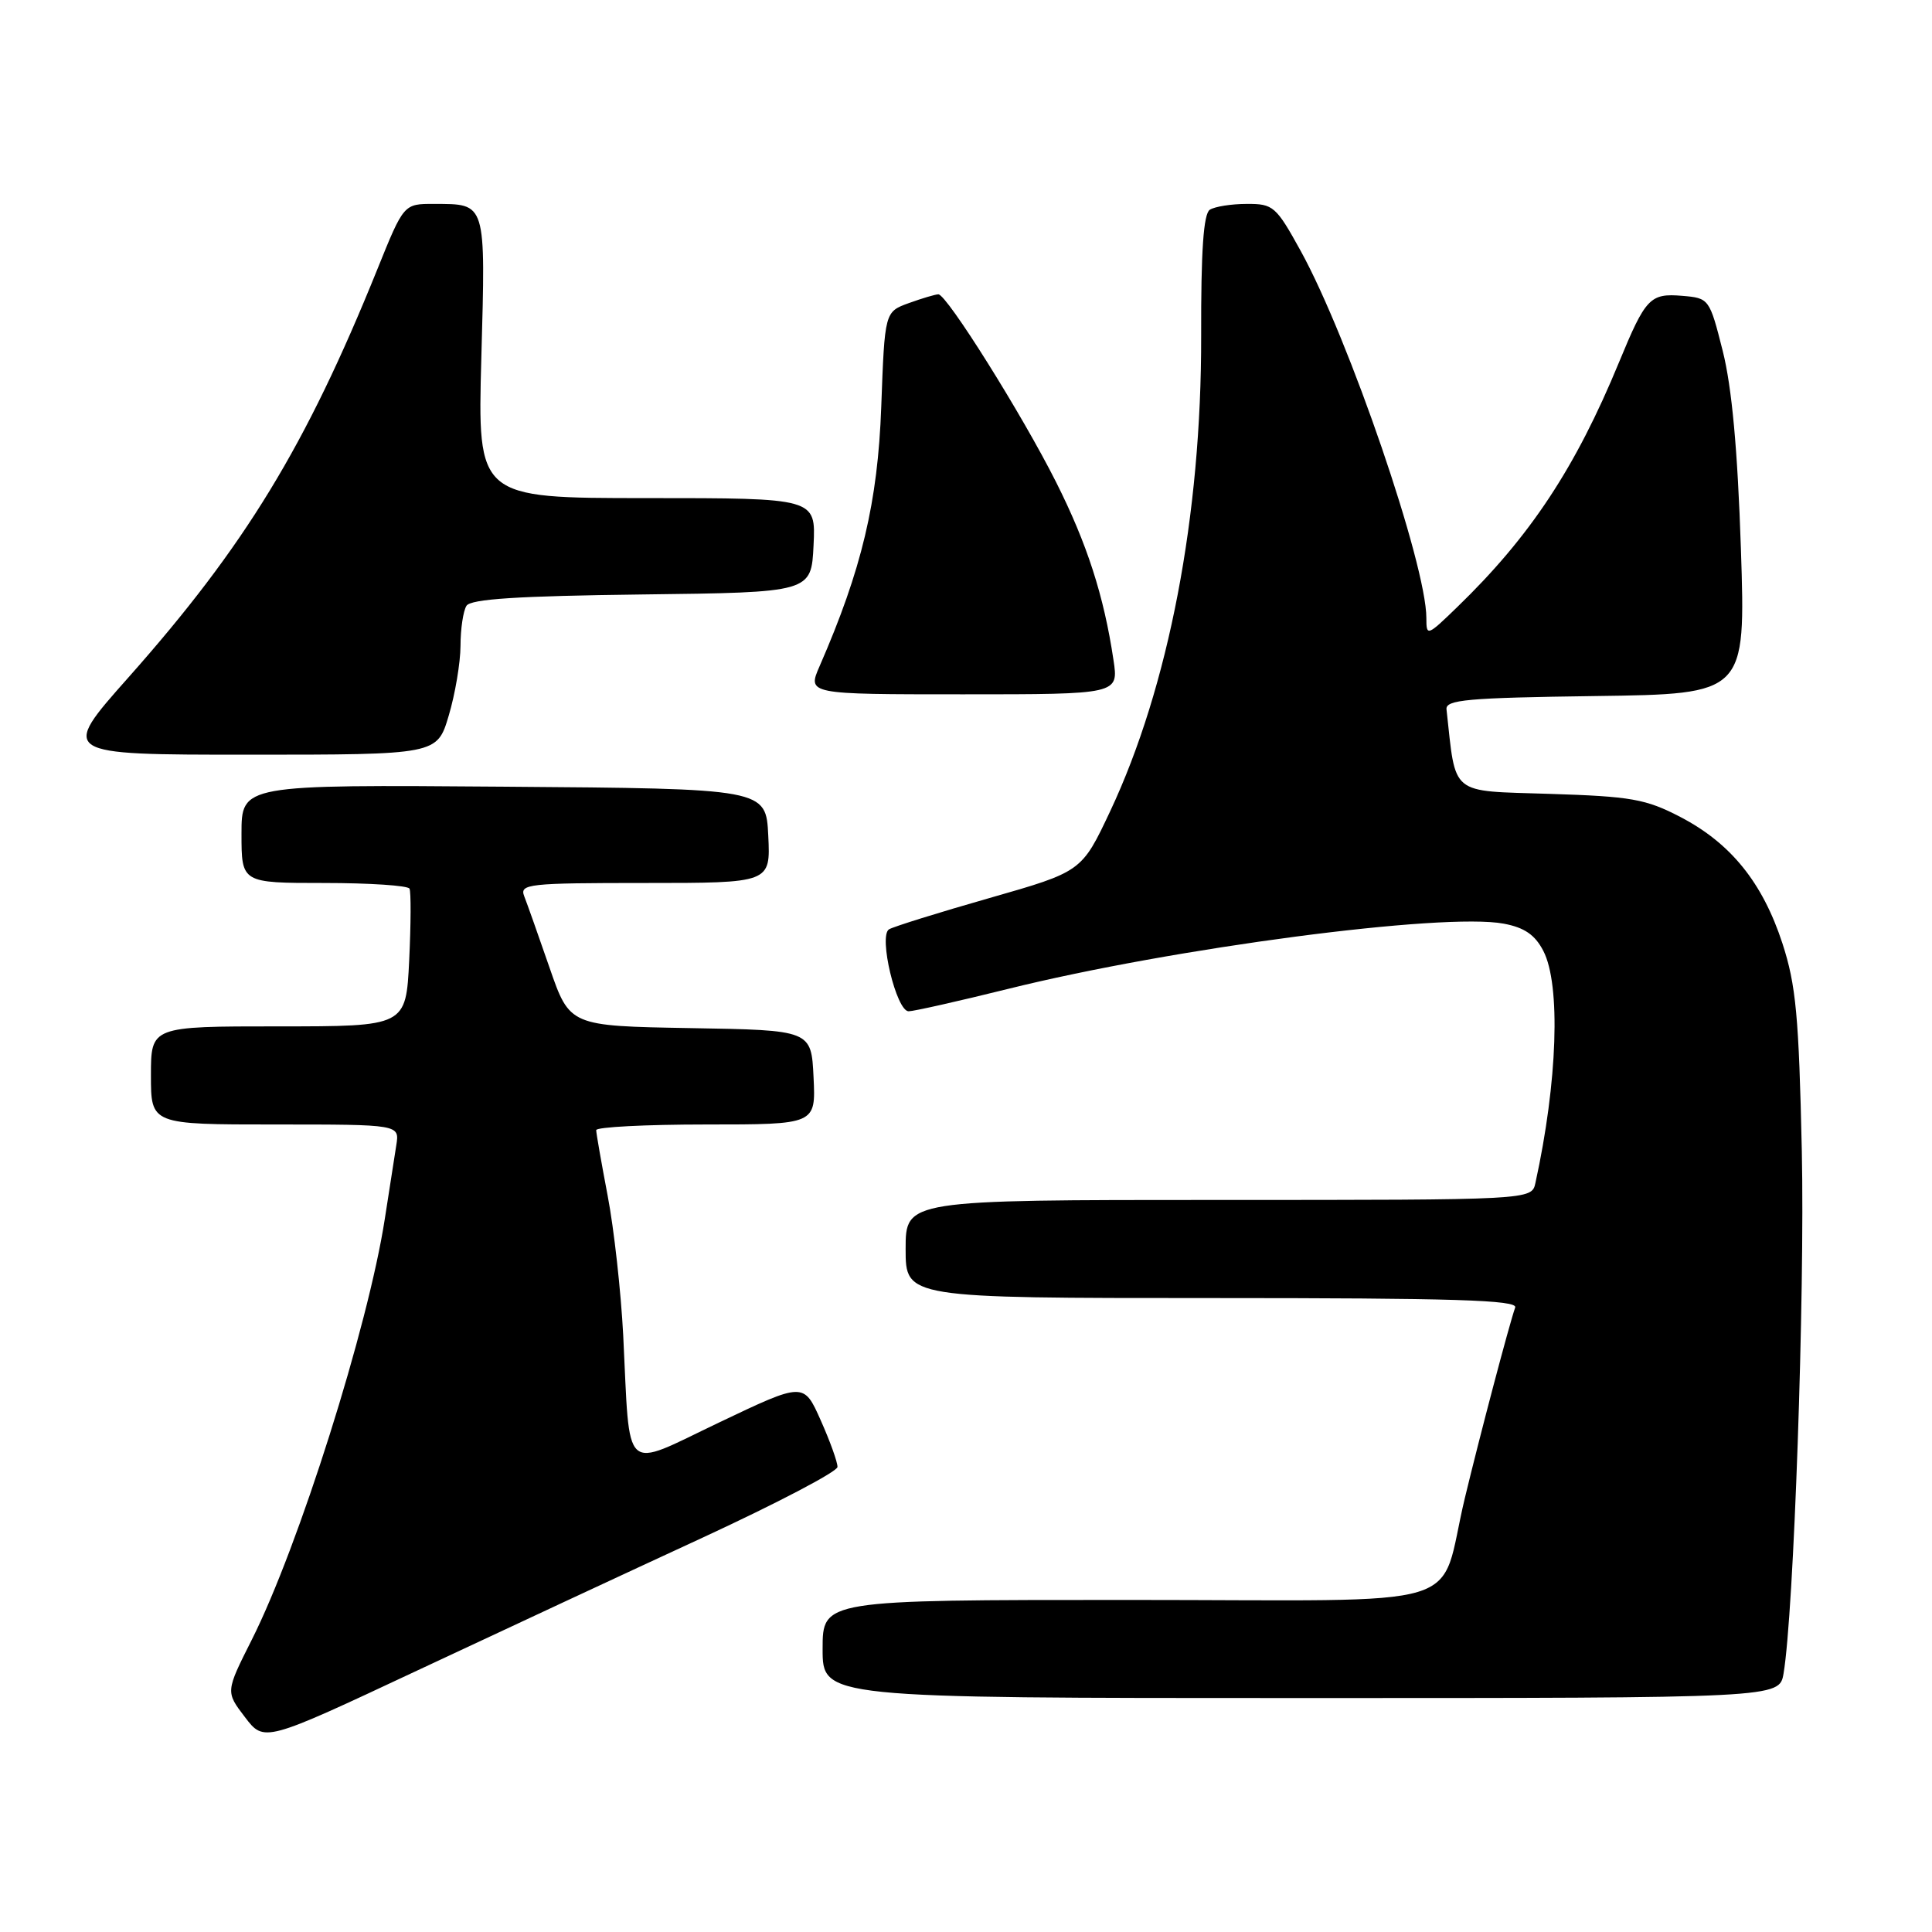 <?xml version="1.0" encoding="UTF-8" standalone="no"?>
<!DOCTYPE svg PUBLIC "-//W3C//DTD SVG 1.1//EN" "http://www.w3.org/Graphics/SVG/1.1/DTD/svg11.dtd" >
<svg xmlns="http://www.w3.org/2000/svg" xmlns:xlink="http://www.w3.org/1999/xlink" version="1.1" viewBox="0 0 256 256">
 <g >
 <path fill="currentColor"
d=" M 93.22 203.69 C 102.96 199.18 110.95 195.00 110.97 194.38 C 110.99 193.76 109.99 190.98 108.75 188.20 C 106.50 183.14 106.50 183.14 95.28 188.49 C 82.31 194.67 83.52 195.77 82.58 176.95 C 82.28 171.15 81.36 162.83 80.52 158.45 C 79.69 154.08 79.00 150.16 79.00 149.75 C 79.00 149.34 85.55 149.00 93.55 149.00 C 108.10 149.00 108.10 149.00 107.80 142.75 C 107.50 136.50 107.50 136.50 91.49 136.23 C 75.49 135.95 75.49 135.95 72.82 128.23 C 71.35 123.98 69.84 119.71 69.46 118.75 C 68.83 117.13 69.99 117.00 85.44 117.00 C 102.10 117.00 102.10 117.00 101.80 110.75 C 101.50 104.50 101.50 104.50 66.75 104.24 C 32.00 103.97 32.00 103.97 32.00 110.49 C 32.00 117.00 32.00 117.00 42.94 117.00 C 48.96 117.00 54.05 117.34 54.26 117.75 C 54.47 118.16 54.45 122.44 54.22 127.25 C 53.79 136.00 53.79 136.00 36.90 136.00 C 20.00 136.00 20.00 136.00 20.00 142.50 C 20.00 149.00 20.00 149.00 36.48 149.00 C 52.95 149.00 52.95 149.00 52.51 151.75 C 52.27 153.26 51.59 157.65 50.99 161.50 C 48.79 175.77 39.57 204.95 33.37 217.26 C 29.89 224.17 29.89 224.17 32.45 227.52 C 35.00 230.87 35.00 230.87 55.25 221.37 C 66.39 216.15 83.47 208.19 93.22 203.69 Z  M 236.33 221.75 C 237.69 213.73 239.16 171.57 238.75 152.50 C 238.36 134.64 237.98 130.53 236.18 125.00 C 233.55 116.95 229.34 111.73 222.65 108.25 C 218.07 105.87 216.15 105.53 205.30 105.19 C 191.97 104.76 192.95 105.56 191.67 94.00 C 191.52 92.72 194.41 92.46 211.41 92.23 C 231.31 91.96 231.31 91.96 230.68 72.73 C 230.24 59.52 229.48 51.31 228.27 46.50 C 226.52 39.57 226.46 39.50 222.91 39.20 C 218.64 38.84 218.05 39.47 214.53 48.00 C 208.76 62.00 202.75 71.10 193.08 80.45 C 189.10 84.31 189.00 84.34 189.00 81.89 C 189.00 74.82 178.74 44.85 172.35 33.25 C 169.08 27.32 168.71 27.00 165.20 27.02 C 163.17 27.02 160.97 27.37 160.31 27.79 C 159.47 28.32 159.13 33.24 159.16 44.52 C 159.21 68.28 154.85 91.02 147.11 107.48 C 143.33 115.50 143.33 115.50 131.09 119.00 C 124.36 120.92 118.38 122.79 117.80 123.14 C 116.38 124.00 118.77 134.00 120.40 134.00 C 121.06 134.00 126.98 132.67 133.55 131.04 C 155.42 125.61 191.28 120.89 199.25 122.39 C 201.99 122.90 203.40 123.87 204.50 126.00 C 206.82 130.49 206.39 143.35 203.45 156.75 C 202.96 159.00 202.96 159.00 161.48 159.00 C 120.00 159.00 120.00 159.00 120.00 165.50 C 120.00 172.00 120.00 172.00 160.61 172.00 C 192.66 172.00 201.12 172.26 200.77 173.25 C 199.99 175.45 196.09 190.23 194.10 198.50 C 190.46 213.67 195.97 212.00 149.52 212.00 C 109.00 212.00 109.00 212.00 109.00 218.50 C 109.00 225.00 109.00 225.00 172.39 225.00 C 235.77 225.00 235.77 225.00 236.33 221.75 Z  M 59.46 94.82 C 60.31 91.97 61.01 87.81 61.02 85.57 C 61.02 83.33 61.38 80.95 61.81 80.27 C 62.38 79.37 68.62 78.97 85.05 78.77 C 107.50 78.50 107.50 78.50 107.80 72.25 C 108.10 66.00 108.10 66.00 85.68 66.00 C 63.27 66.00 63.27 66.00 63.78 47.40 C 64.35 26.63 64.47 27.04 57.50 27.02 C 53.50 27.01 53.50 27.01 50.00 35.68 C 40.53 59.13 32.48 72.34 17.03 89.75 C 7.93 100.00 7.93 100.00 32.93 100.00 C 57.92 100.00 57.92 100.00 59.46 94.82 Z  M 147.54 87.44 C 146.27 78.94 144.04 72.04 139.94 63.89 C 135.45 54.95 125.45 39.00 124.34 39.00 C 123.96 39.00 122.20 39.52 120.43 40.16 C 117.23 41.32 117.23 41.32 116.77 53.91 C 116.31 66.54 114.19 75.45 108.61 88.25 C 106.97 92.00 106.97 92.00 127.60 92.00 C 148.23 92.00 148.23 92.00 147.54 87.44 Z "/>
</g>
</svg>